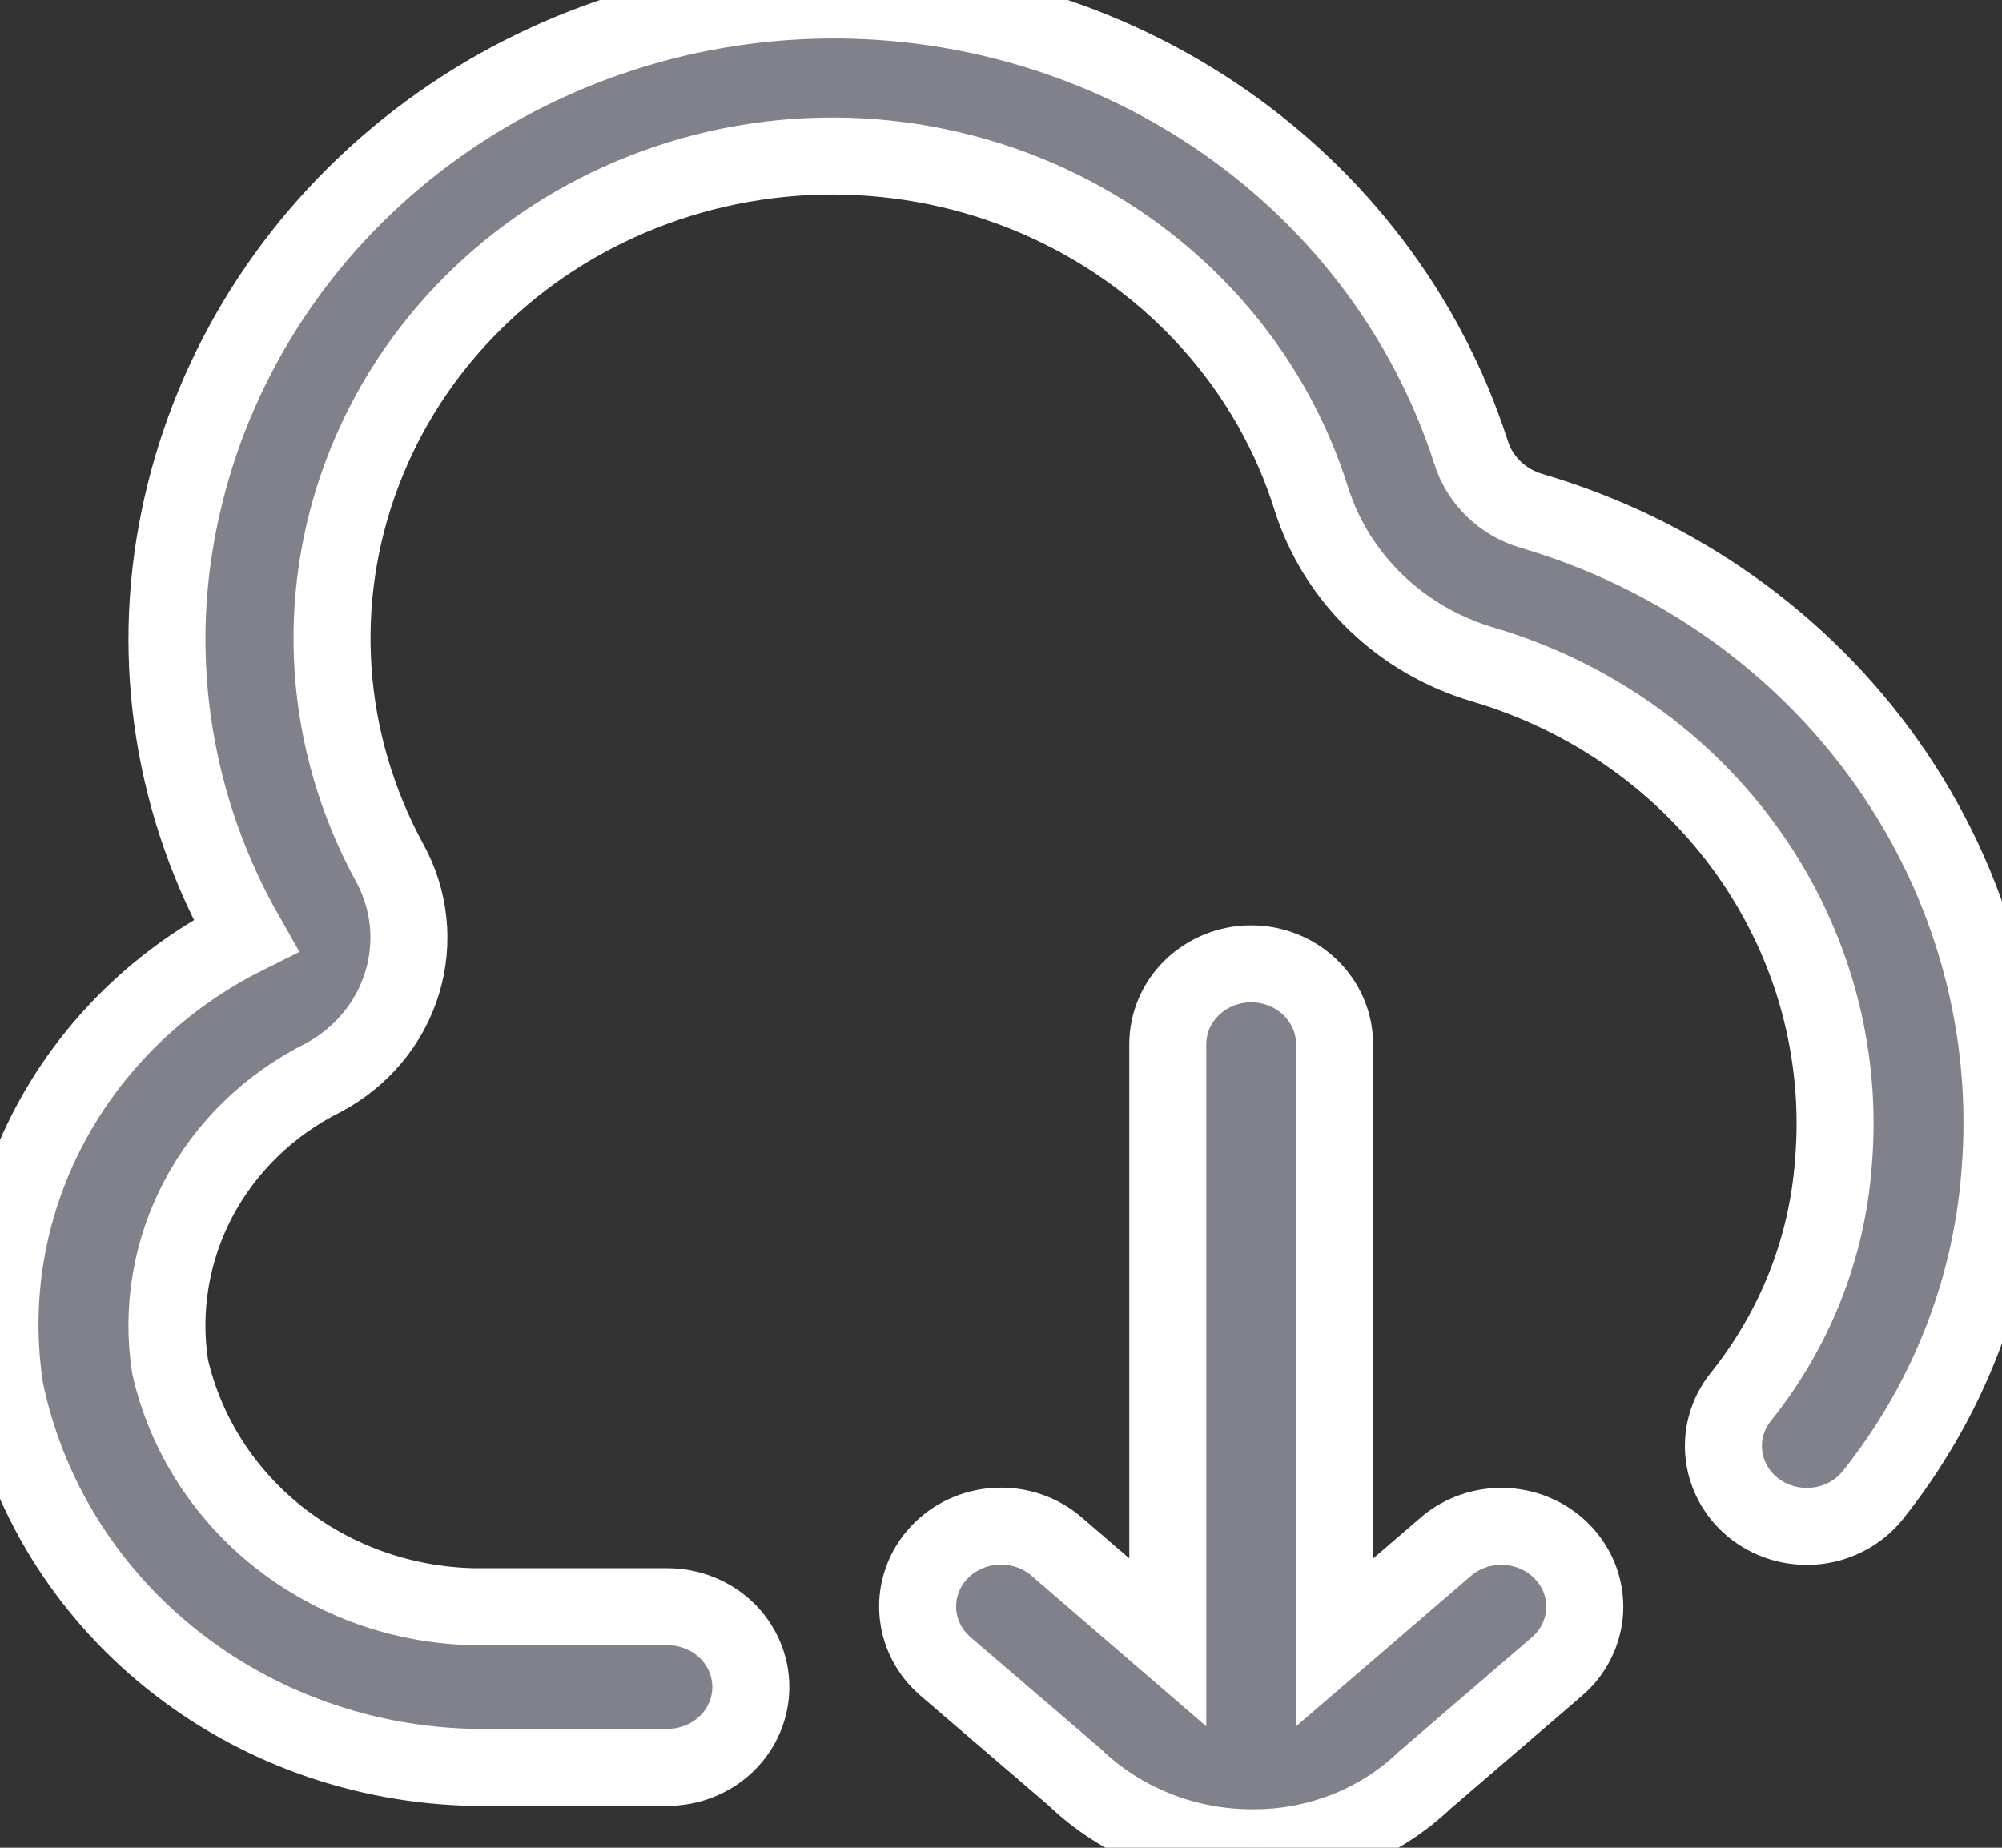 <svg width="26" height="24" viewBox="0 0 26 24" fill="none" xmlns="http://www.w3.org/2000/svg">
<rect x="0" y="0" width="26" height="24" fill="#333333" stroke="none"/>
<path d="M20.306 20.174C20.401 20.276 20.474 20.395 20.521 20.525C20.568 20.654 20.588 20.792 20.58 20.929C20.571 21.066 20.535 21.2 20.473 21.323C20.411 21.447 20.325 21.557 20.218 21.648L18.501 23.124C18.206 23.405 17.858 23.627 17.474 23.777C17.09 23.927 16.68 24.003 16.265 24C15.836 24.001 15.411 23.92 15.014 23.762C14.617 23.604 14.256 23.372 13.952 23.079L12.28 21.645C12.174 21.554 12.087 21.444 12.025 21.32C11.963 21.197 11.927 21.063 11.919 20.926C11.902 20.65 12 20.378 12.191 20.172C12.382 19.965 12.651 19.84 12.937 19.824C13.079 19.816 13.222 19.835 13.356 19.88C13.49 19.925 13.614 19.995 13.72 20.086L15.166 21.332V13.563C15.166 13.286 15.28 13.021 15.483 12.825C15.687 12.629 15.962 12.519 16.249 12.519C16.536 12.519 16.812 12.629 17.015 12.825C17.218 13.021 17.332 13.286 17.332 13.563V21.333L18.778 20.089C18.992 19.905 19.274 19.811 19.56 19.827C19.847 19.843 20.115 19.967 20.306 20.174ZM19.884 6.634C19.698 6.578 19.529 6.479 19.393 6.345C19.256 6.211 19.156 6.047 19.102 5.867C18.528 4.092 17.357 2.553 15.774 1.493C14.19 0.432 12.285 -0.089 10.359 0.012C8.434 0.113 6.599 0.83 5.144 2.05C3.689 3.269 2.698 4.922 2.327 6.745C1.947 8.59 2.254 10.504 3.193 12.152C2.098 12.697 1.207 13.559 0.646 14.617C0.085 15.675 -0.118 16.876 0.066 18.051C0.348 19.416 1.106 20.647 2.215 21.539C3.323 22.431 4.715 22.931 6.159 22.956H8.668C8.955 22.956 9.231 22.846 9.434 22.651C9.637 22.455 9.751 22.189 9.751 21.913C9.751 21.636 9.637 21.37 9.434 21.174C9.231 20.979 8.955 20.869 8.668 20.869H6.159C5.234 20.852 4.342 20.535 3.626 19.971C2.91 19.407 2.411 18.627 2.21 17.756C2.093 17.009 2.221 16.244 2.577 15.57C2.933 14.896 3.5 14.347 4.196 13.999C4.693 13.735 5.062 13.292 5.222 12.768C5.383 12.243 5.323 11.679 5.055 11.197C4.635 10.424 4.386 9.575 4.326 8.704C4.266 7.833 4.396 6.96 4.707 6.14C5.017 5.32 5.502 4.572 6.131 3.944C6.759 3.315 7.517 2.82 8.355 2.491C9.194 2.161 10.094 2.004 10.999 2.029C11.905 2.055 12.794 2.262 13.611 2.638C14.429 3.015 15.155 3.551 15.744 4.214C16.334 4.877 16.773 5.651 17.033 6.487C17.194 6.99 17.479 7.449 17.865 7.822C18.251 8.195 18.726 8.472 19.248 8.628C20.663 9.043 21.887 9.913 22.717 11.092C23.547 12.271 23.933 13.69 23.81 15.11C23.728 16.214 23.309 17.27 22.606 18.146C22.431 18.365 22.354 18.643 22.391 18.917C22.428 19.192 22.577 19.441 22.805 19.61C23.033 19.778 23.321 19.853 23.606 19.817C23.891 19.781 24.149 19.637 24.324 19.418C25.278 18.219 25.85 16.779 25.97 15.272C26.134 13.379 25.619 11.488 24.511 9.916C23.404 8.344 21.77 7.186 19.884 6.634Z" fill="#80818B"/>
<path d="M20.306 20.174C20.401 20.276 20.474 20.395 20.521 20.525C20.568 20.654 20.588 20.792 20.58 20.929C20.571 21.066 20.535 21.2 20.473 21.323C20.411 21.447 20.325 21.557 20.218 21.648L18.501 23.124C18.206 23.405 17.858 23.627 17.474 23.777C17.09 23.927 16.68 24.003 16.265 24C15.836 24.001 15.411 23.92 15.014 23.762C14.617 23.604 14.256 23.372 13.952 23.079L12.28 21.645C12.174 21.554 12.087 21.444 12.025 21.32C11.963 21.197 11.927 21.063 11.919 20.926C11.902 20.65 12 20.378 12.191 20.172C12.382 19.965 12.651 19.84 12.937 19.824C13.079 19.816 13.222 19.835 13.356 19.88C13.49 19.925 13.614 19.995 13.72 20.086L15.166 21.332V13.563C15.166 13.286 15.28 13.021 15.483 12.825C15.687 12.629 15.962 12.519 16.249 12.519C16.536 12.519 16.812 12.629 17.015 12.825C17.218 13.021 17.332 13.286 17.332 13.563V21.333L18.778 20.089C18.992 19.905 19.274 19.811 19.56 19.827C19.847 19.843 20.115 19.967 20.306 20.174ZM19.884 6.634C19.698 6.578 19.529 6.479 19.393 6.345C19.256 6.211 19.156 6.047 19.102 5.867C18.528 4.092 17.357 2.553 15.774 1.493C14.19 0.432 12.285 -0.089 10.359 0.012C8.434 0.113 6.599 0.83 5.144 2.05C3.689 3.269 2.698 4.922 2.327 6.745C1.947 8.59 2.254 10.504 3.193 12.152C2.098 12.697 1.207 13.559 0.646 14.617C0.085 15.675 -0.118 16.876 0.066 18.051C0.348 19.416 1.106 20.647 2.215 21.539C3.323 22.431 4.715 22.931 6.159 22.956H8.668C8.955 22.956 9.231 22.846 9.434 22.651C9.637 22.455 9.751 22.189 9.751 21.913C9.751 21.636 9.637 21.37 9.434 21.174C9.231 20.979 8.955 20.869 8.668 20.869H6.159C5.234 20.852 4.342 20.535 3.626 19.971C2.91 19.407 2.411 18.627 2.21 17.756C2.093 17.009 2.221 16.244 2.577 15.57C2.933 14.896 3.5 14.347 4.196 13.999C4.693 13.735 5.062 13.292 5.222 12.768C5.383 12.243 5.323 11.679 5.055 11.197C4.635 10.424 4.386 9.575 4.326 8.704C4.266 7.833 4.396 6.96 4.707 6.14C5.017 5.32 5.502 4.572 6.131 3.944C6.759 3.315 7.517 2.82 8.355 2.491C9.194 2.161 10.094 2.004 10.999 2.029C11.905 2.055 12.794 2.262 13.611 2.638C14.429 3.015 15.155 3.551 15.744 4.214C16.334 4.877 16.773 5.651 17.033 6.487C17.194 6.99 17.479 7.449 17.865 7.822C18.251 8.195 18.726 8.472 19.248 8.628C20.663 9.043 21.887 9.913 22.717 11.092C23.547 12.271 23.933 13.69 23.81 15.11C23.728 16.214 23.309 17.27 22.606 18.146C22.431 18.365 22.354 18.643 22.391 18.917C22.428 19.192 22.577 19.441 22.805 19.61C23.033 19.778 23.321 19.853 23.606 19.817C23.891 19.781 24.149 19.637 24.324 19.418C25.278 18.219 25.85 16.779 25.97 15.272C26.134 13.379 25.619 11.488 24.511 9.916C23.404 8.344 21.77 7.186 19.884 6.634Z" stroke="white"/>
</svg>
